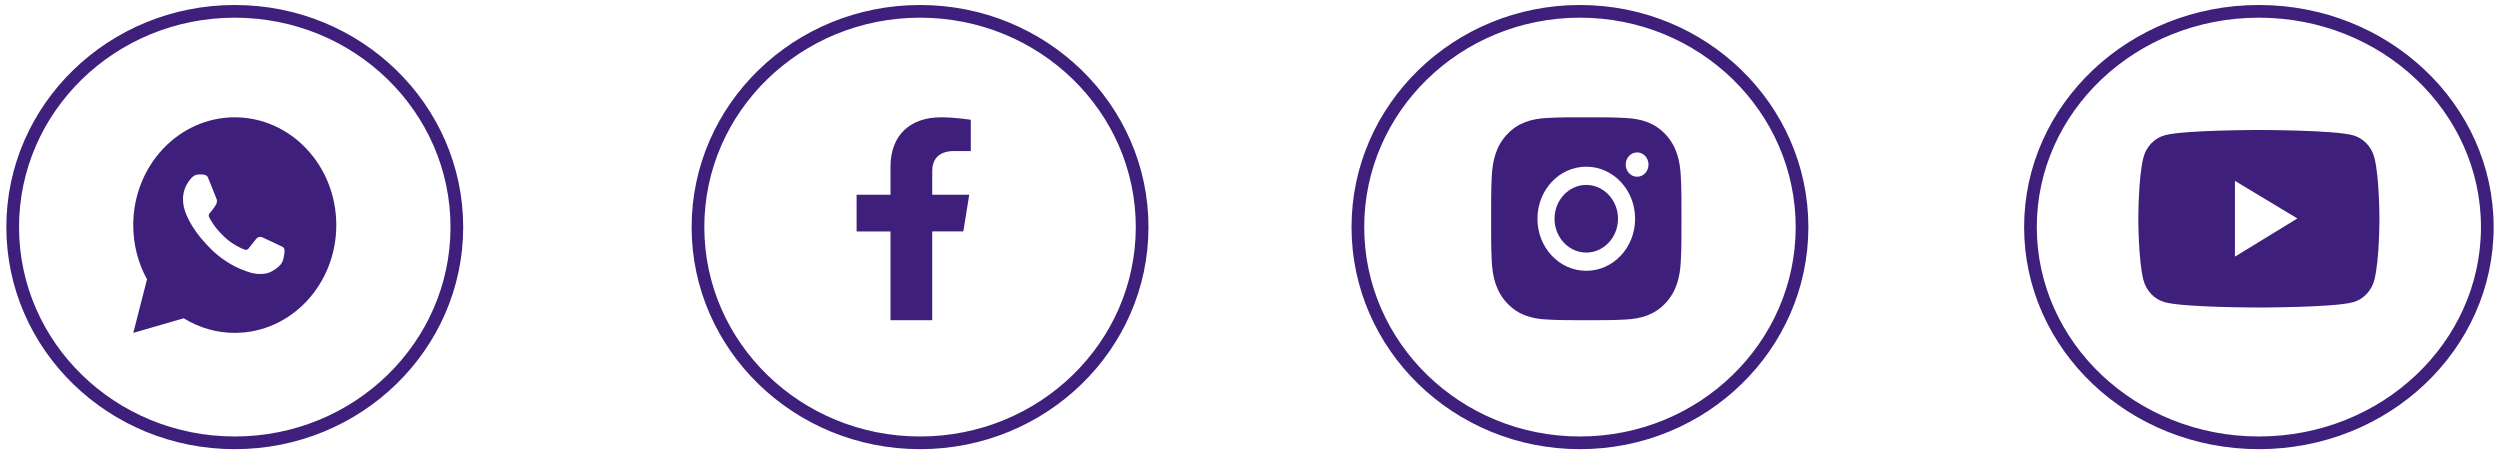 <svg width="197" height="36" viewBox="0 0 197 36" fill="none" xmlns="http://www.w3.org/2000/svg">
<path d="M36 17.894C36 27.27 28.178 34.894 18.5 34.894C8.822 34.894 1 27.27 1 17.894C1 8.519 8.822 0.894 18.5 0.894C28.178 0.894 36 8.519 36 17.894Z" stroke="#3E207C"/>
<path d="M90 17.894C90 27.27 82.178 34.894 72.5 34.894C62.822 34.894 55 27.27 55 17.894C55 8.519 62.822 0.894 72.5 0.894C82.178 0.894 90 8.519 90 17.894Z" stroke="#3E207C"/>
<path d="M142 17.894C142 27.27 134.178 34.894 124.5 34.894C114.822 34.894 107 27.27 107 17.894C107 8.519 114.822 0.894 124.5 0.894C134.178 0.894 142 8.519 142 17.894Z" stroke="#3E207C"/>
<path d="M196 17.894C196 27.257 187.968 34.894 178 34.894C168.032 34.894 160 27.257 160 17.894C160 8.531 168.032 0.894 178 0.894C187.968 0.894 196 8.531 196 17.894Z" stroke="#3E207C"/>
<path d="M10.503 26.231L11.585 22.011C10.872 20.714 10.498 19.239 10.5 17.737C10.5 13.046 14.082 9.244 18.5 9.244C22.918 9.244 26.5 13.046 26.5 17.737C26.5 22.428 22.918 26.231 18.5 26.231C17.086 26.233 15.697 25.836 14.476 25.08L10.503 26.231ZM15.613 13.752C15.509 13.759 15.409 13.788 15.316 13.837C15.229 13.889 15.15 13.955 15.081 14.031C14.985 14.127 14.93 14.21 14.872 14.291C14.576 14.699 14.417 15.201 14.42 15.716C14.422 16.132 14.524 16.537 14.684 16.916C15.011 17.682 15.55 18.493 16.261 19.245C16.432 19.426 16.599 19.608 16.779 19.776C17.662 20.602 18.714 21.197 19.851 21.514L20.306 21.588C20.454 21.597 20.602 21.585 20.751 21.577C20.984 21.564 21.212 21.497 21.418 21.381C21.522 21.324 21.625 21.261 21.724 21.194C21.724 21.194 21.758 21.17 21.824 21.118C21.932 21.033 21.998 20.972 22.088 20.873C22.154 20.8 22.212 20.714 22.256 20.616C22.318 20.478 22.381 20.214 22.406 19.994C22.426 19.826 22.42 19.734 22.418 19.677C22.414 19.586 22.343 19.492 22.266 19.452L21.8 19.23C21.8 19.23 21.104 18.909 20.679 18.703C20.634 18.682 20.586 18.67 20.538 18.668C20.483 18.662 20.428 18.669 20.375 18.687C20.323 18.706 20.275 18.736 20.235 18.776V18.774C20.231 18.774 20.178 18.823 19.599 19.567C19.566 19.614 19.52 19.65 19.468 19.67C19.415 19.689 19.359 19.692 19.305 19.677C19.253 19.662 19.202 19.644 19.152 19.621C19.053 19.577 19.018 19.56 18.95 19.529L18.946 19.527C18.489 19.315 18.065 19.028 17.69 18.677C17.59 18.584 17.496 18.482 17.4 18.384C17.085 18.064 16.811 17.702 16.584 17.307L16.537 17.226C16.503 17.172 16.476 17.113 16.455 17.052C16.425 16.927 16.504 16.827 16.504 16.827C16.504 16.827 16.698 16.601 16.789 16.479C16.864 16.377 16.934 16.271 16.999 16.162C17.094 16 17.123 15.835 17.074 15.707C16.85 15.126 16.618 14.547 16.379 13.973C16.332 13.859 16.192 13.778 16.065 13.762C16.022 13.757 15.978 13.751 15.935 13.748C15.828 13.742 15.72 13.743 15.613 13.751V13.752Z" fill="#3E207C"/>
<path d="M75.91 18.236L76.377 15.343H73.459V13.466C73.459 12.674 73.866 11.902 75.174 11.902H76.5V9.439C76.5 9.439 75.296 9.244 74.145 9.244C71.742 9.244 70.171 10.63 70.171 13.138V15.344H67.5V18.237H70.171V25.231H73.459V18.237L75.91 18.236Z" fill="#3E207C"/>
<path d="M124.998 14.572C123.621 14.572 122.497 15.77 122.497 17.238C122.497 18.706 123.621 19.903 124.998 19.903C126.375 19.903 127.499 18.706 127.499 17.238C127.499 15.77 126.375 14.572 124.998 14.572ZM132.499 17.238C132.499 16.134 132.509 15.04 132.45 13.938C132.392 12.658 132.118 11.522 131.24 10.586C130.36 9.649 129.296 9.359 128.096 9.297C127.06 9.235 126.034 9.245 125 9.245C123.964 9.245 122.938 9.235 121.904 9.297C120.703 9.359 119.638 9.651 118.76 10.586C117.88 11.524 117.608 12.658 117.549 13.938C117.491 15.042 117.501 16.136 117.501 17.238C117.501 18.34 117.491 19.435 117.549 20.537C117.608 21.817 117.881 22.953 118.76 23.889C119.639 24.827 120.703 25.117 121.904 25.179C122.94 25.241 123.966 25.231 125 25.231C126.036 25.231 127.062 25.241 128.096 25.179C129.296 25.117 130.362 24.825 131.24 23.889C132.12 22.951 132.392 21.817 132.45 20.537C132.51 19.435 132.499 18.342 132.499 17.238ZM124.998 21.339C122.868 21.339 121.15 19.507 121.15 17.238C121.15 14.968 122.868 13.136 124.998 13.136C127.128 13.136 128.846 14.968 128.846 17.238C128.846 19.507 127.128 21.339 124.998 21.339ZM129.004 13.926C128.507 13.926 128.105 13.498 128.105 12.968C128.105 12.438 128.507 12.01 129.004 12.01C129.501 12.01 129.902 12.438 129.902 12.968C129.903 13.094 129.879 13.219 129.834 13.335C129.789 13.451 129.723 13.557 129.64 13.646C129.556 13.735 129.457 13.805 129.348 13.854C129.239 13.902 129.122 13.926 129.004 13.926Z" fill="#3E207C"/>
<path d="M187.103 12.428C186.995 12.005 186.783 11.619 186.489 11.309C186.194 10.999 185.827 10.776 185.424 10.662C183.942 10.243 178 10.243 178 10.243C178 10.243 172.058 10.243 170.576 10.66C170.173 10.774 169.806 10.997 169.511 11.307C169.216 11.617 169.004 12.003 168.897 12.426C168.5 13.986 168.5 17.238 168.5 17.238C168.5 17.238 168.5 20.49 168.897 22.047C169.115 22.907 169.76 23.584 170.576 23.813C172.058 24.232 178 24.232 178 24.232C178 24.232 183.942 24.232 185.424 23.813C186.243 23.584 186.885 22.907 187.103 22.047C187.5 20.49 187.5 17.238 187.5 17.238C187.5 17.238 187.5 13.986 187.103 12.428ZM176.113 20.223V14.253L181.032 17.215L176.113 20.223Z" fill="#3E207C"/>
</svg>
